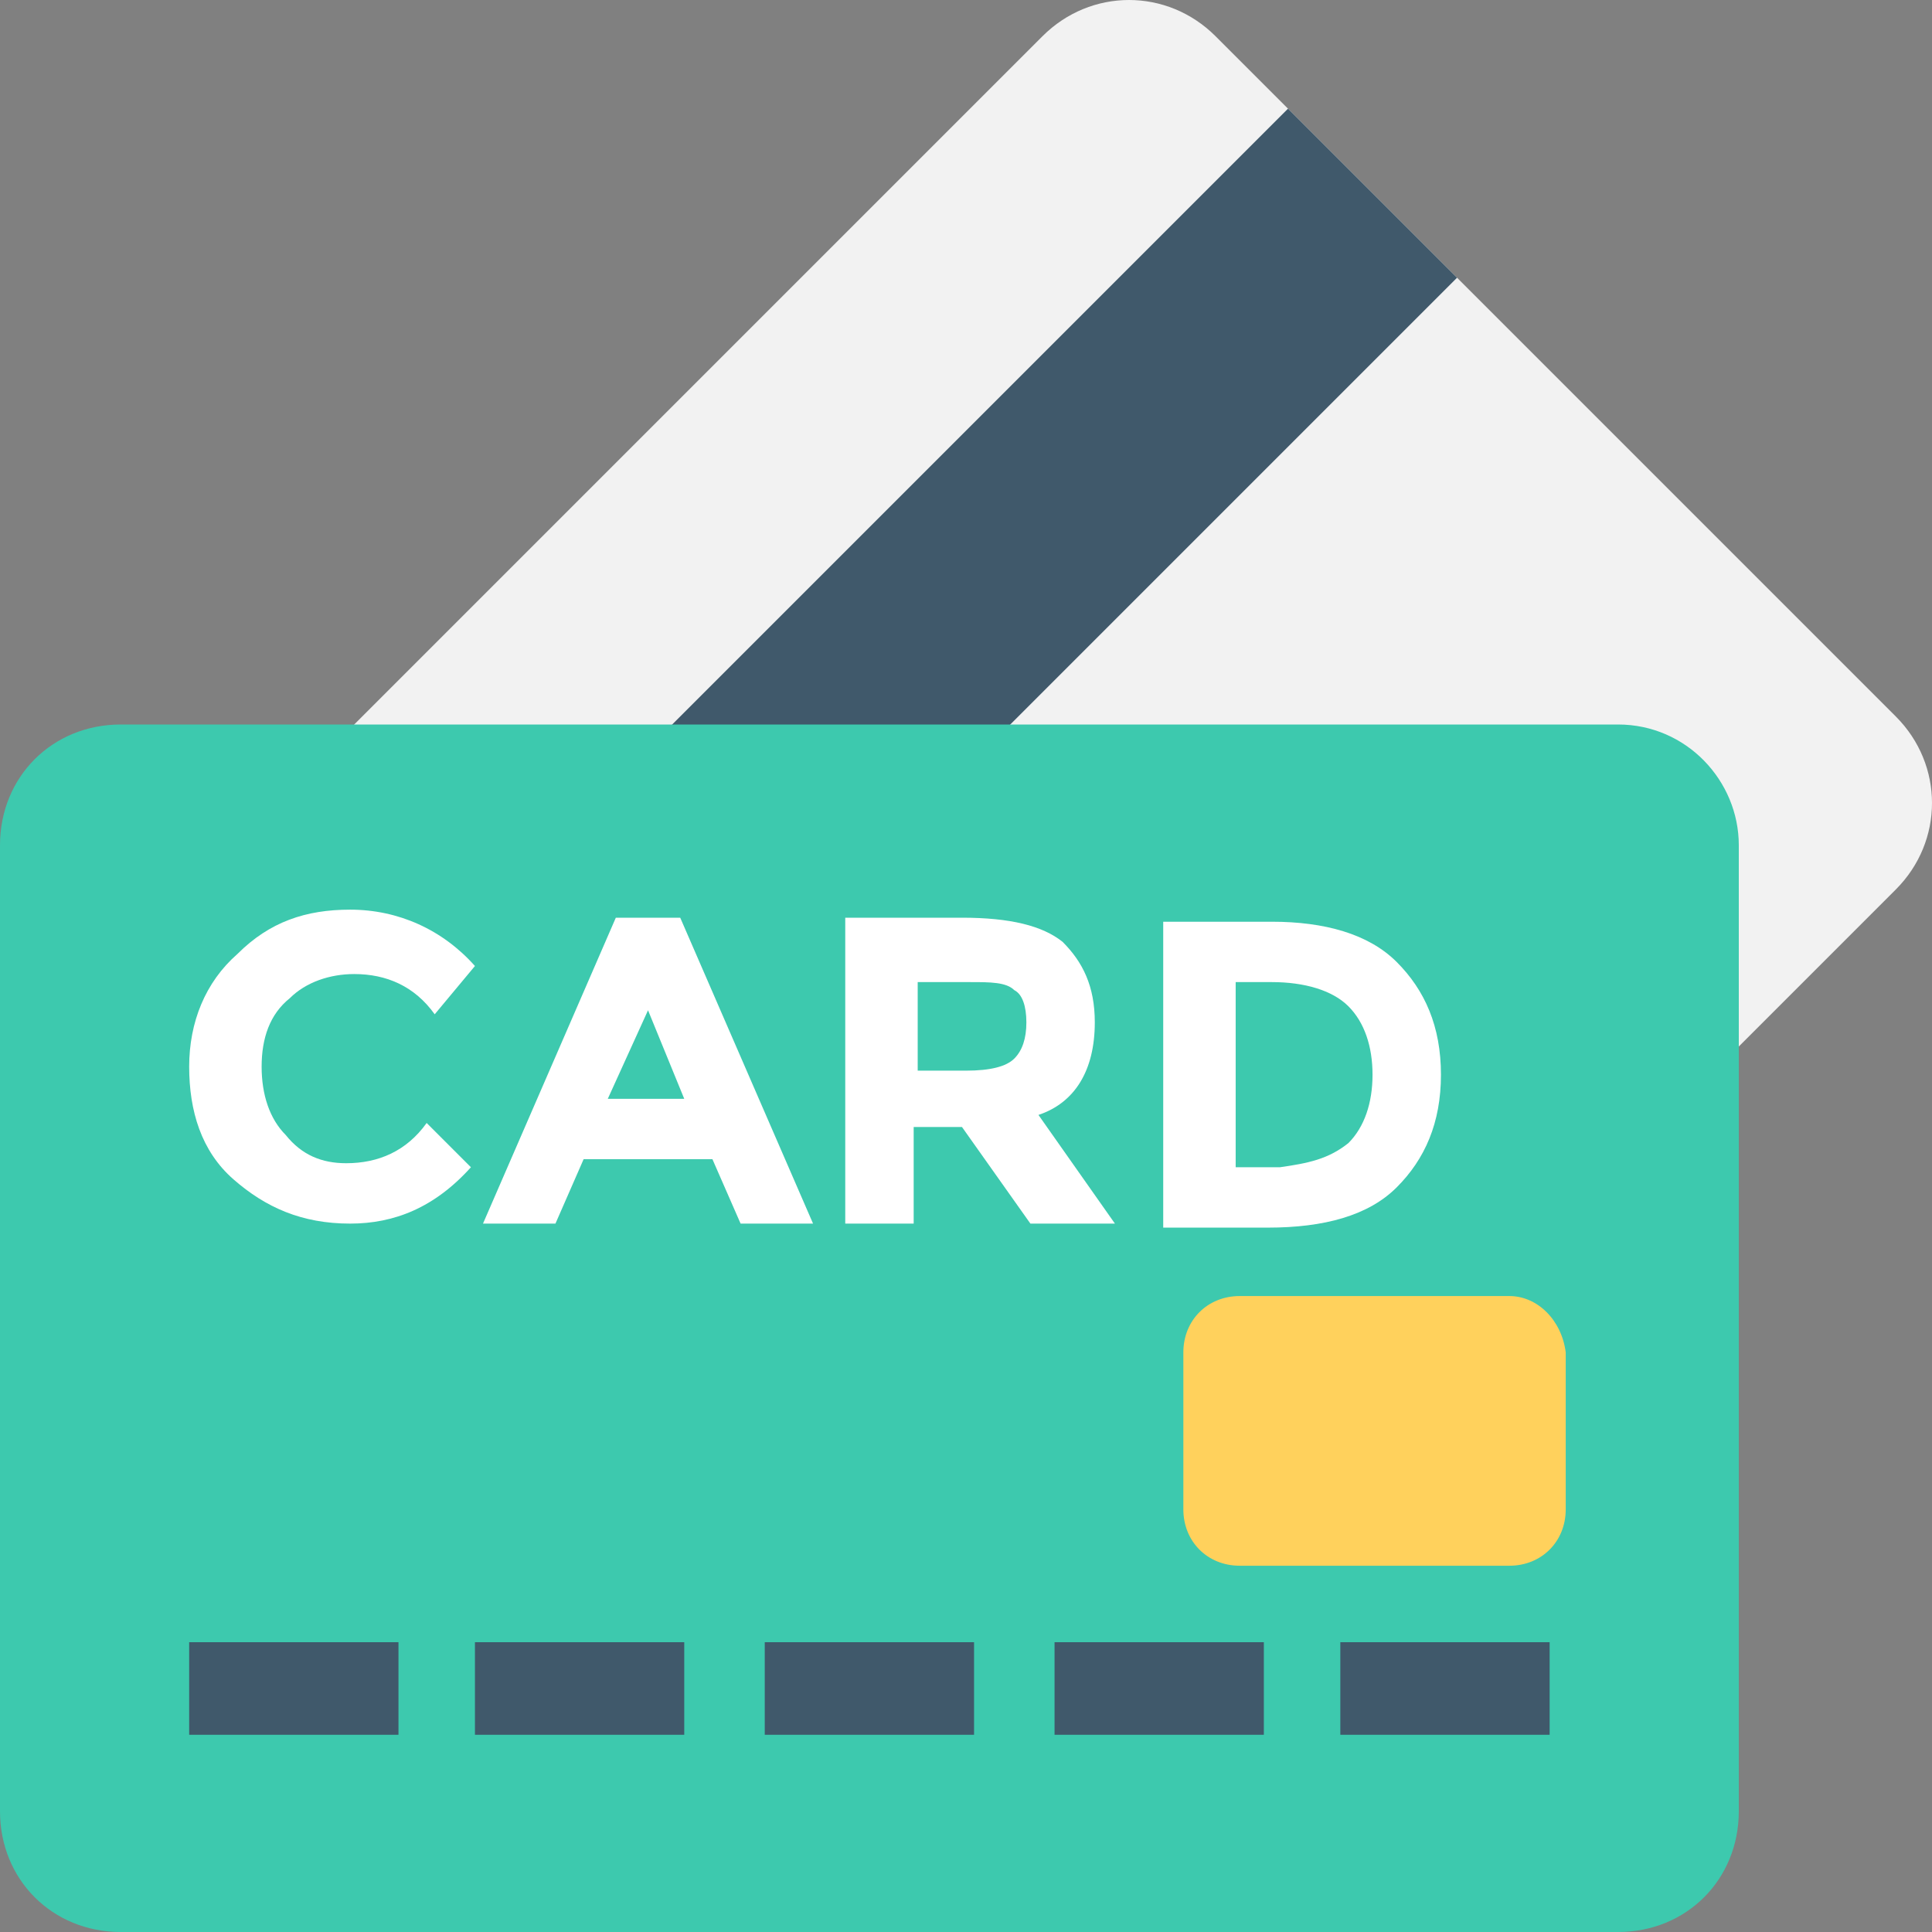 <?xml version="1.0" encoding="utf-8"?>
<!-- Generator: Adobe Illustrator 18.0.0, SVG Export Plug-In . SVG Version: 6.00 Build 0)  -->
<!DOCTYPE svg PUBLIC "-//W3C//DTD SVG 1.1//EN" "http://www.w3.org/Graphics/SVG/1.1/DTD/svg11.dtd">
<svg version="1.1" id="Layer_1" xmlns="http://www.w3.org/2000/svg" xmlns:xlink="http://www.w3.org/1999/xlink" x="0px" y="0px"
	 viewBox="0 0 48 48" enable-background="new 0 0 48 48" xml:space="preserve">
<rect x="0" y="0" width="48" height="48" fill="#808080" stroke="none"/>
<g>
	<path fill="#F2F2F2" d="M38.9,30.3l8.2-8.2c1.2-1.2,1.2-3.1,0-4.3L30.2,0.9c-1.2-1.2-3.1-1.2-4.3,0L6.2,20.6
		c-0.6,0.6-0.9,1.3-0.9,2.1v5.5c0,1.7,1.3,3,3,3h28.4C37.5,31.2,38.3,30.9,38.9,30.3z"/>
	<polygon fill="#40596B" points="11.9,31.2 36.2,6.9 32,2.7 5.3,29.4 5.3,31.2 	"/>
	<path fill="#3DC9AE" d="M40.2,18H3c-1.7,0-3,1.3-3,3v24c0,1.7,1.3,3,3,3h37.2c1.7,0,3-1.3,3-3V21C43.2,19.4,41.9,18,40.2,18z"/>
	<g>
		<rect x="4.7" y="40.8" fill="#40596B" width="5.2" height="2.3"/>
	</g>
	<g>
		<rect x="11.8" y="40.8" fill="#40596B" width="5.2" height="2.3"/>
	</g>
	<g>
		<rect x="19" y="40.8" fill="#40596B" width="5.2" height="2.3"/>
	</g>
	<g>
		<rect x="26.2" y="40.8" fill="#40596B" width="5.2" height="2.3"/>
	</g>
	<g>
		<rect x="33.3" y="40.8" fill="#40596B" width="5.2" height="2.3"/>
	</g>
	<g>
		<g>
			<path fill="#FFD15C" d="M37.5,32.2h-6.7c-0.8,0-1.4,0.6-1.4,1.4v3.9c0,0.8,0.6,1.4,1.4,1.4h6.7c0.8,0,1.4-0.6,1.4-1.4v-3.9
				C38.8,32.8,38.2,32.2,37.5,32.2z"/>
		</g>
	</g>
	<path fill="#FFFFFF" d="M8.6,28.9c0.8,0,1.5-0.3,2-1l1.1,1.1c-0.9,1-1.9,1.4-3,1.4c-1.2,0-2.1-0.4-2.9-1.1
		c-0.8-0.7-1.1-1.7-1.1-2.8c0-1.1,0.4-2.1,1.2-2.8c0.8-0.8,1.7-1.1,2.8-1.1c1.2,0,2.3,0.5,3.1,1.4l-1,1.2c-0.5-0.7-1.2-1-2-1
		c-0.6,0-1.2,0.2-1.6,0.6c-0.5,0.4-0.7,1-0.7,1.7c0,0.7,0.2,1.3,0.6,1.7C7.5,28.7,8,28.9,8.6,28.9z"/>
	<path fill="#FFFFFF" d="M18.4,30.4l-0.7-1.6h-3.2l-0.7,1.6H12l3.3-7.6h1.6l3.3,7.6H18.4z M16.1,25.1l-1,2.2H17L16.1,25.1z"/>
	<path fill="#FFFFFF" d="M27.2,25.4c0,1.2-0.5,2-1.4,2.3l1.9,2.7h-2.1L23.9,28h-1.2v2.4h-1.7v-7.6h2.9c1.2,0,2,0.2,2.5,0.6
		C26.9,23.9,27.2,24.5,27.2,25.4z M25.2,26.3c0.2-0.2,0.3-0.5,0.3-0.9s-0.1-0.7-0.3-0.8c-0.2-0.2-0.6-0.2-1.1-0.2h-1.3v2.2H24
		C24.6,26.6,25,26.5,25.2,26.3z"/>
	<path fill="#FFFFFF" d="M34.7,23.9c0.7,0.7,1.1,1.6,1.1,2.8c0,1.2-0.4,2.1-1.1,2.8c-0.7,0.7-1.8,1-3.2,1h-2.6v-7.6h2.7
		C32.9,22.9,34,23.2,34.7,23.9z M33.5,28.4c0.4-0.4,0.6-1,0.6-1.7c0-0.7-0.2-1.3-0.6-1.7c-0.4-0.4-1.1-0.6-1.9-0.6h-0.9v4.6h1.1
		C32.5,28.9,33,28.8,33.5,28.4z"/>
</g>
</svg>
